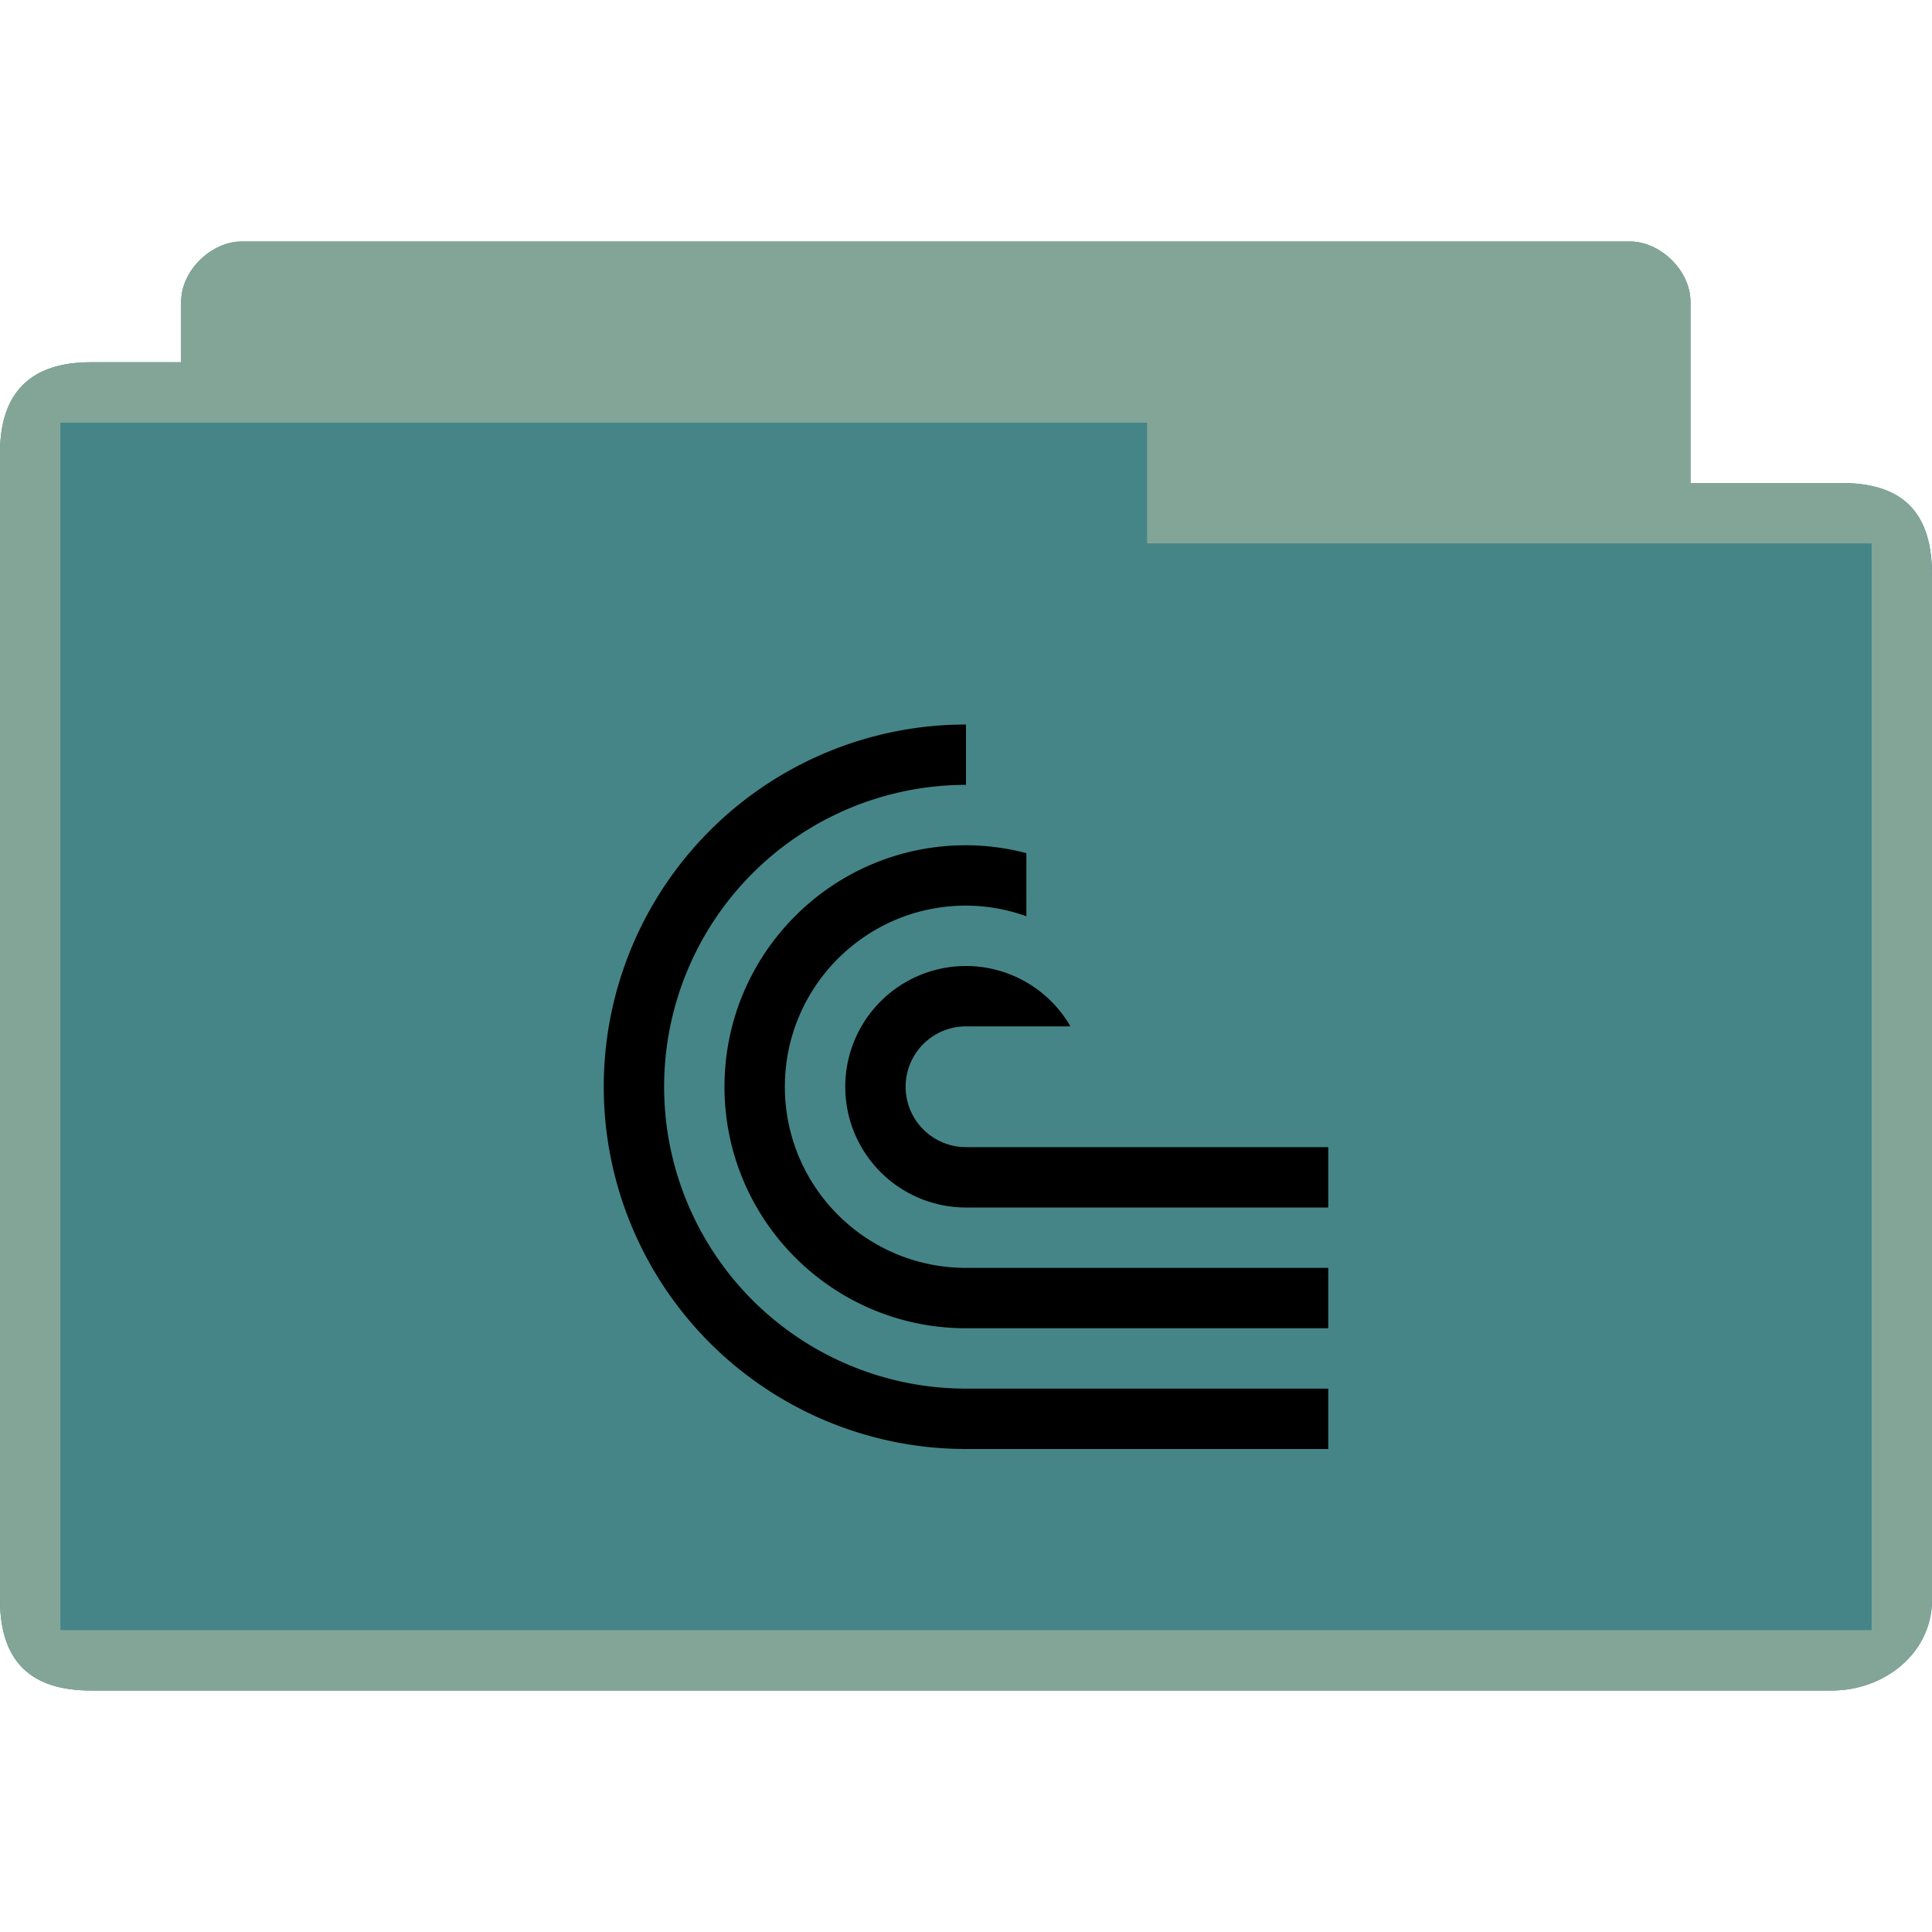 <svg version="1.1" viewBox="0 0 32 32" xmlns="http://www.w3.org/2000/svg">
 <path d="m4 4c-0.492 0-1 0.473-1 1v1h-1.5c-0.979 0-1.5 0.494-1.5 1.5v19c0 1.031 0.523 1.5 1.5 1.5h28.844c0.872 0 1.656-0.623 1.656-1.5v-17c0-0.941-0.425-1.5-1.5-1.5h-2.5v-3c0-0.527-0.508-1-1-1z" style="color:#f9f5d7;fill:#458588"/>
 <path d="m4 4c-0.492 0-1 0.473-1 1v1h-1.5c-0.979 0-1.5 0.483-1.5 1.5v19c0 1 0.501 1.5 1.5 1.5h28.844c0.872 0 1.656-0.623 1.656-1.5v-16.948c0-1.014-0.419-1.552-1.5-1.552h-2.5v-3c0-0.527-0.508-1-1-1zm15 3v2h12v18h-30v-20z" style="color:#f9f5d7;fill:#83a598"/>
 <path d="m16 12a6 6 0 0 0-6 6 6 6 0 0 0 6 6h6v-1h-6a5 5 0 0 1-5-5 5 5 0 0 1 5-5zm0 2c-2.209 0-4 1.791-4 4s1.791 4 4 4h6v-1h-6c-1.657 0-3-1.343-3-3s1.343-3 3-3c0.341 0 0.679 0.061 1 0.176v-1.045c-0.326-0.086-0.662-0.13-1-0.131zm0 2a2 2 0 0 0-2 2 2 2 0 0 0 2 2h6v-1h-6a1 1 0 0 1-1-1 1 1 0 0 1 1-1h1.73a2 2 0 0 0-1.73-1z"/>
</svg>
